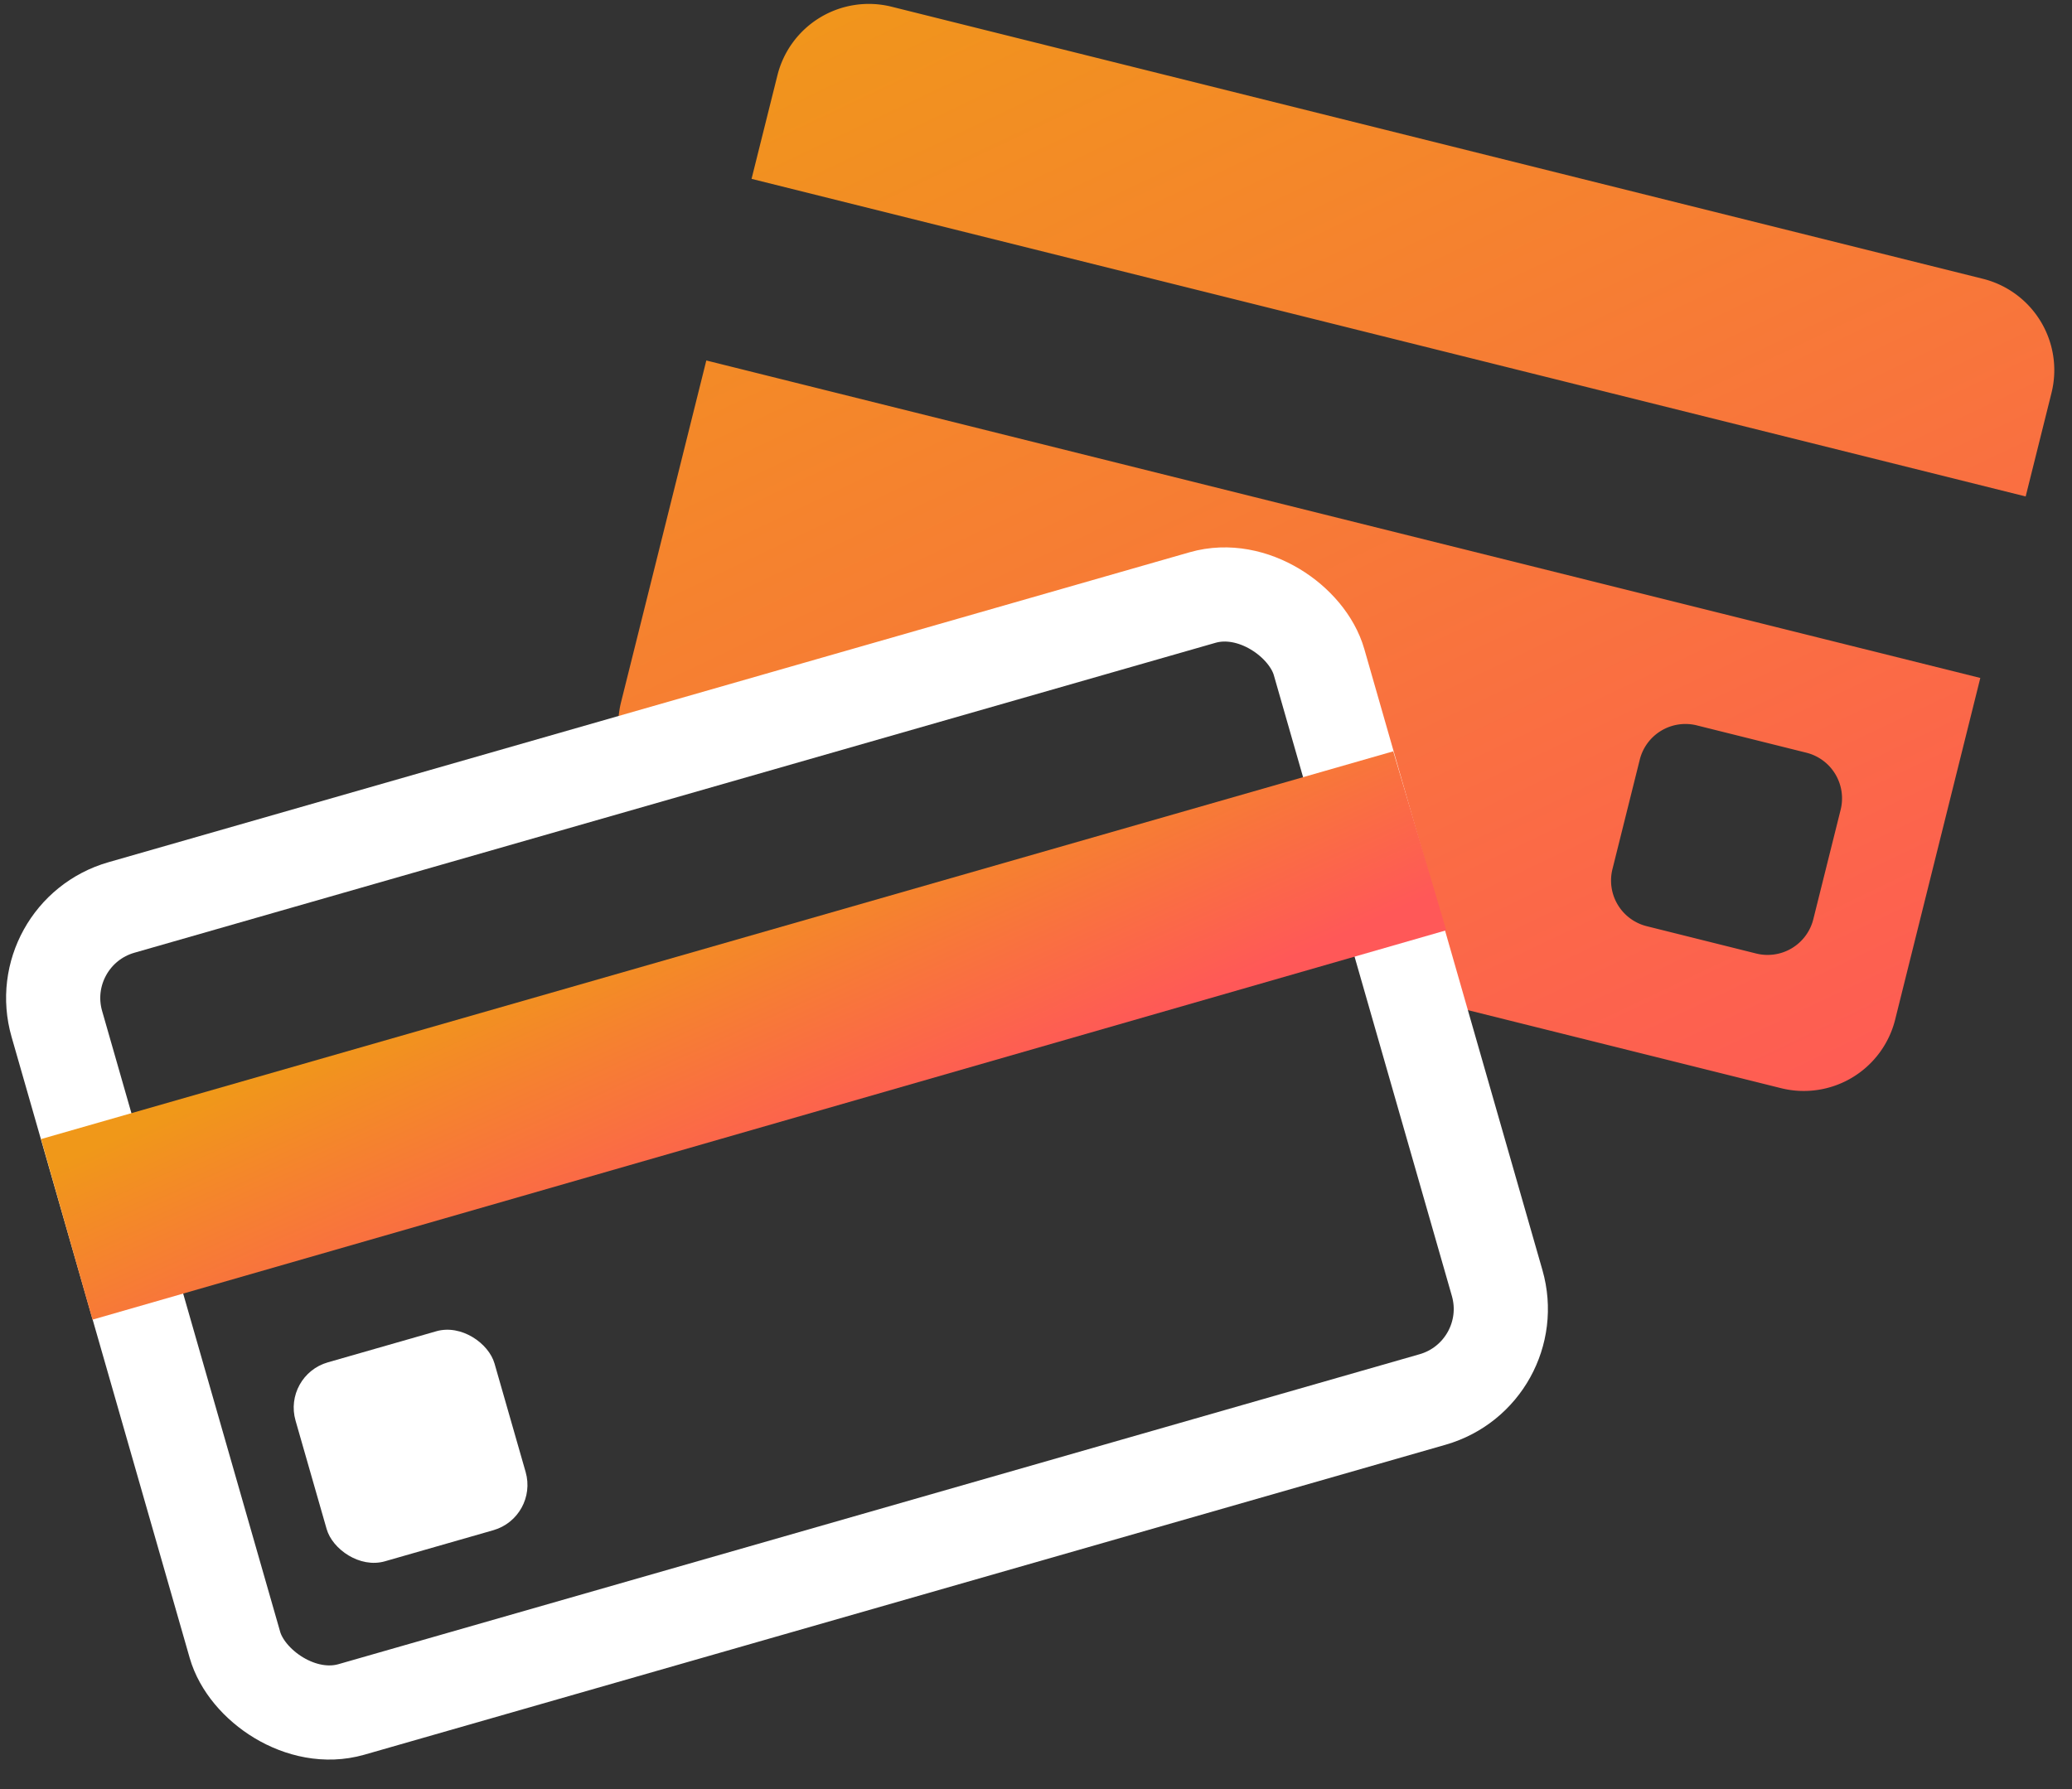 <svg xmlns="http://www.w3.org/2000/svg" width="44" height="38" viewBox="0 0 44 38"><rect x="0" y="0" width="44" height="38" fill="#333333" stroke="none"/><defs><linearGradient id="a" x1="5.261%" x2="109.246%" y1="13.315%" y2="65.791%"><stop offset="0%" stop-color="#F09819"/><stop offset="100%" stop-color="#FF5858"/></linearGradient><linearGradient id="b" x1="14.507%" y1="0%" y2="79.106%"><stop offset="0%" stop-color="#F09819"/><stop offset="100%" stop-color="#FF5858"/></linearGradient></defs><g fill="none" fill-rule="evenodd"><path fill="url(#a)" d="M22.197 20.198l-5.542-5.353a2 2 0 0 0-2.828.05l-8.862 9.177a1.99 1.99 0 0 1-.512-.867l-2.06-7.188L29.194 8.33l2.062 7.188a2 2 0 0 1-1.372 2.474l-7.688 2.205zM28.1 4.51L1.296 12.196l-.624-2.18a2 2 0 0 1 1.37-2.473L25.003.96a2 2 0 0 1 2.473 1.371l.625 2.18zm-3.615 7.702a1 1 0 0 0-.686 1.237l.66 2.303a1 1 0 0 0 1.237.686l2.304-.66a1 1 0 0 0 .685-1.237l-.66-2.304a1 1 0 0 0-1.237-.685l-2.303.66z" transform="rotate(30 24.297 35.36)"/><g transform="translate(0 12)"><rect width="27.884" height="17.72" x="2.558" y="3.64" stroke="#FFF" stroke-width="2" rx="2" transform="rotate(-16 16.5 12.5)"/><rect width="4.396" height="4.396" x="6.521" y="16.521" fill="#FFF" rx="1" transform="rotate(-16 8.719 18.719)"/><path fill="url(#b)" d="M.842 7.996l29.872-.002.034 3.964-29.913.026z" transform="rotate(-16 15.792 9.989)"/></g></g></svg>